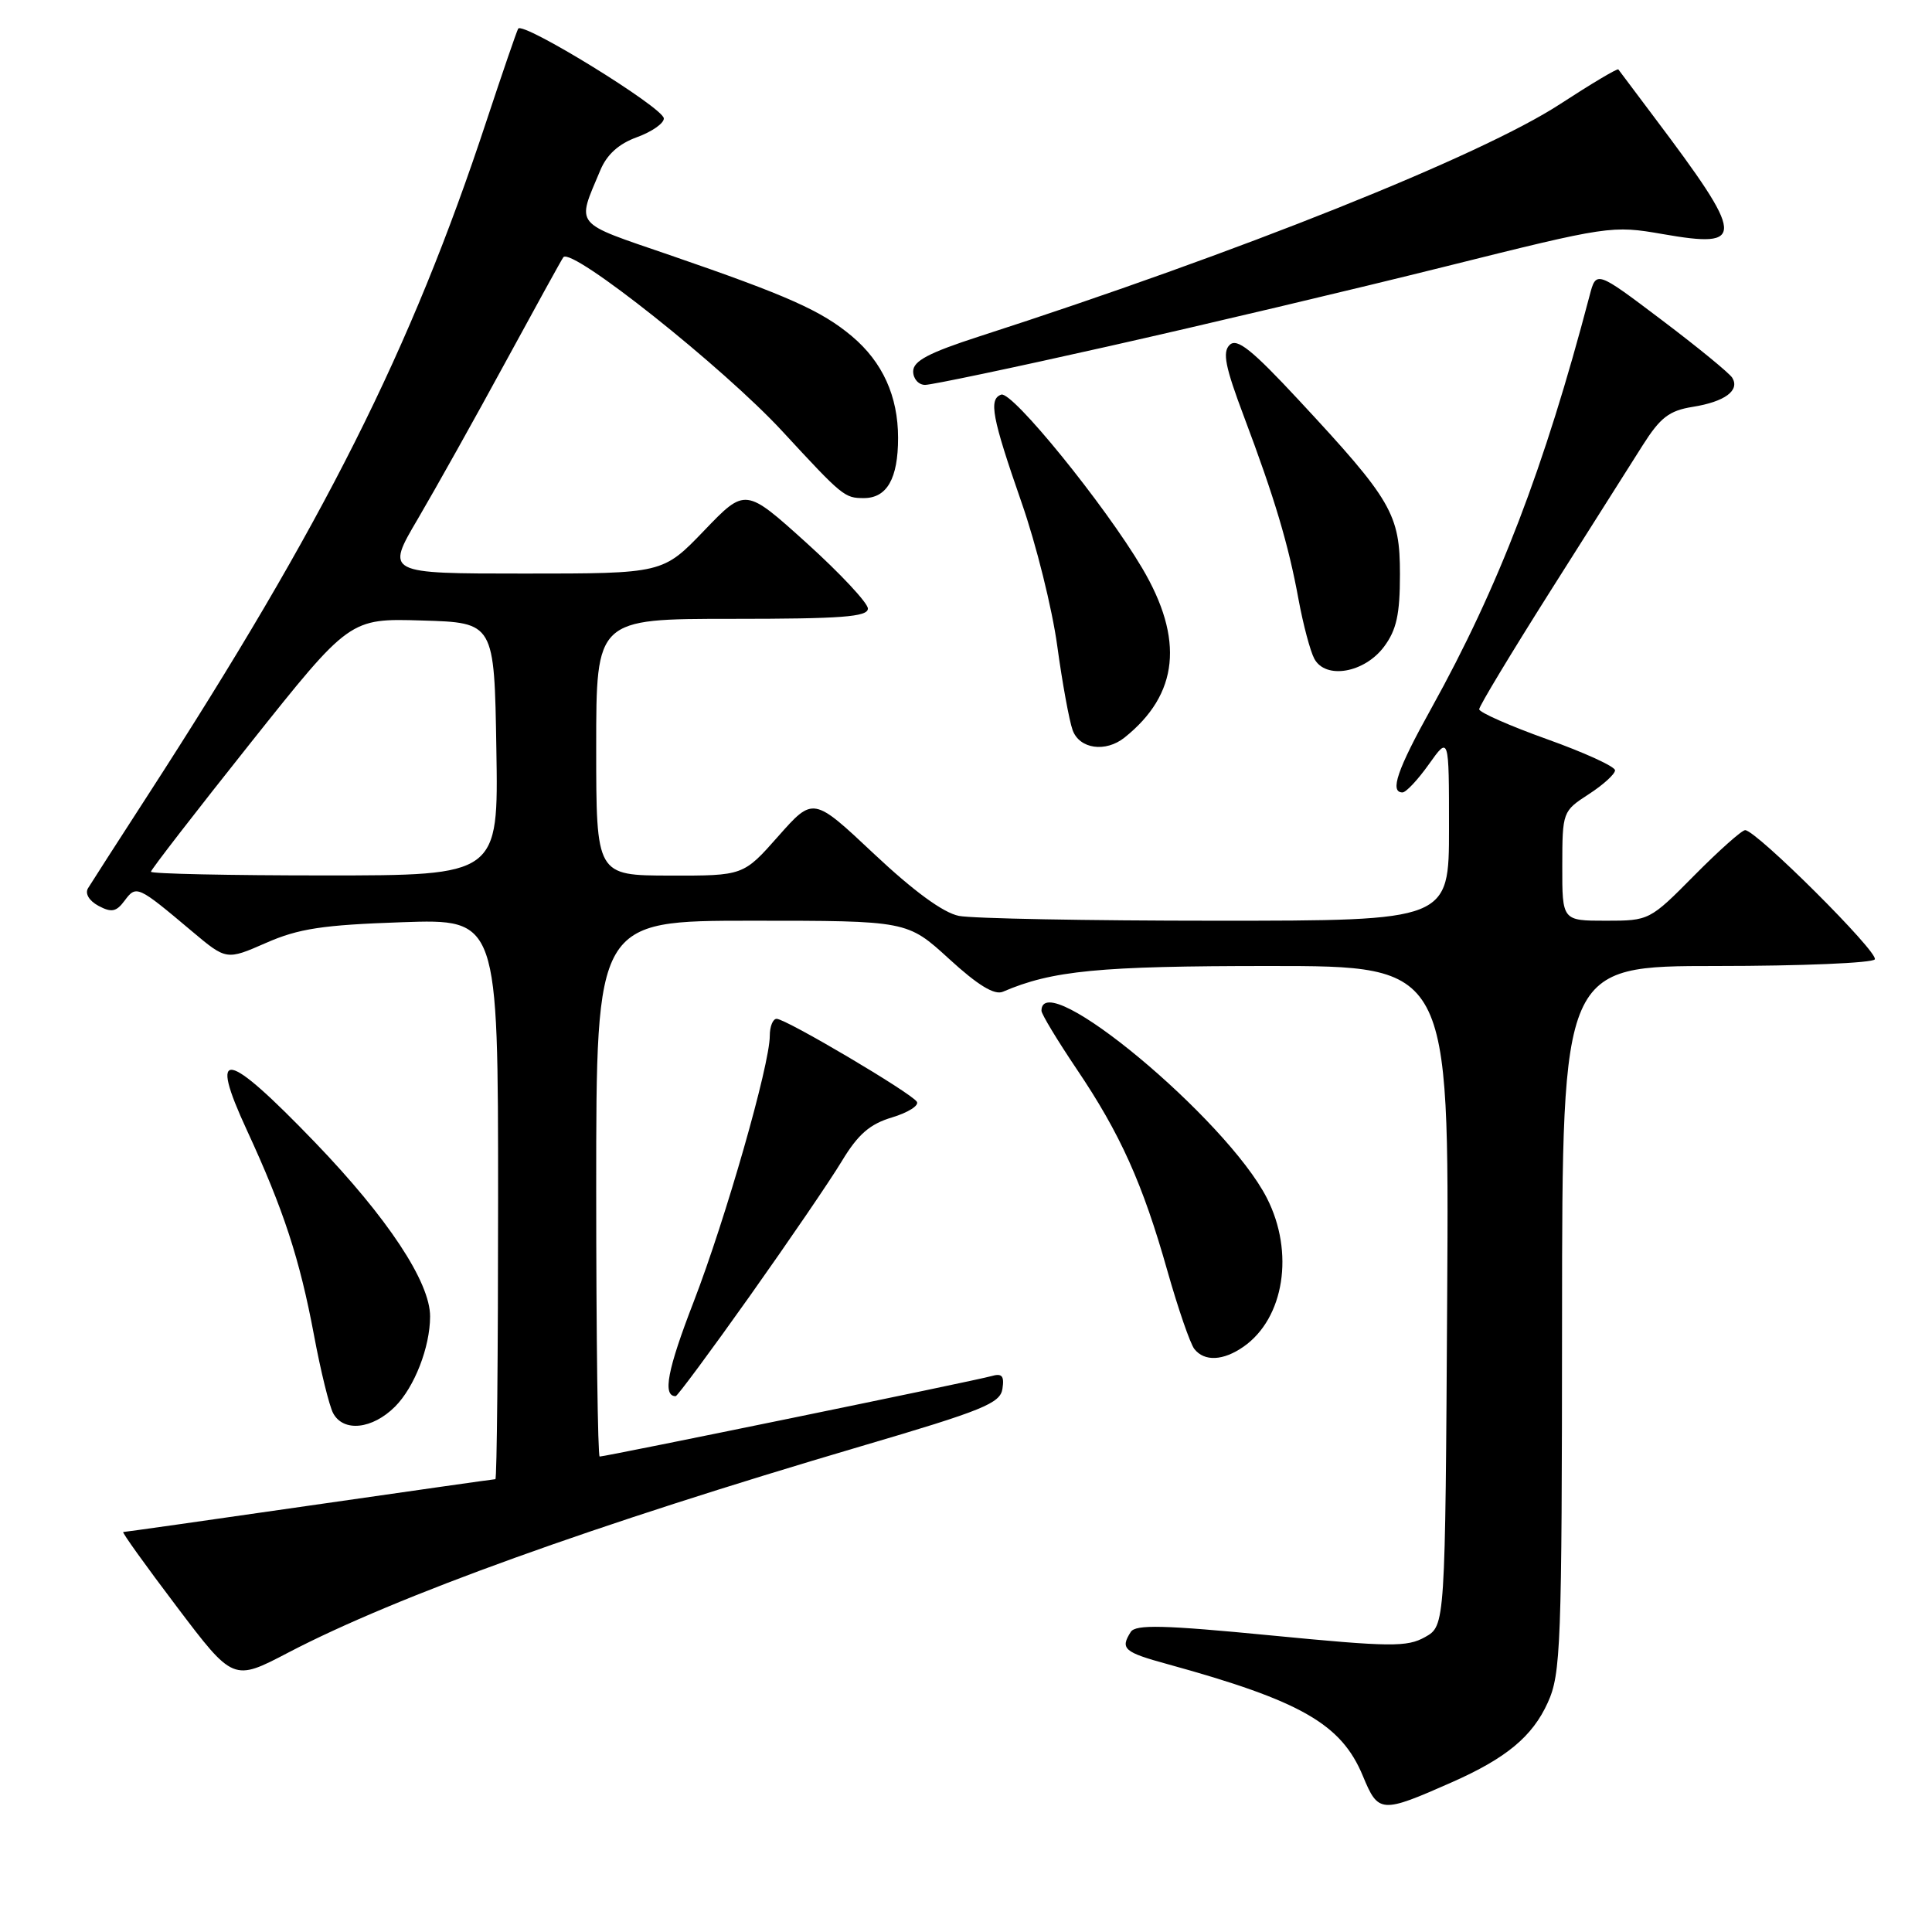 <?xml version="1.0" encoding="UTF-8" standalone="no"?>
<!DOCTYPE svg PUBLIC "-//W3C//DTD SVG 1.1//EN" "http://www.w3.org/Graphics/SVG/1.1/DTD/svg11.dtd" >
<svg xmlns="http://www.w3.org/2000/svg" xmlns:xlink="http://www.w3.org/1999/xlink" version="1.1" viewBox="0 0 256 256">
 <g >
 <path fill="currentColor"
d=" M 192.40 236.15 C 199.59 232.97 203.06 230.09 205.09 225.60 C 206.82 221.79 206.96 218.18 206.98 174.75 C 207.00 128.00 207.00 128.00 227.44 128.00 C 238.68 128.00 248.13 127.60 248.42 127.12 C 248.98 126.22 232.70 110.00 231.24 110.00 C 230.80 110.00 227.77 112.70 224.50 116.00 C 218.61 121.96 218.52 122.00 212.78 122.00 C 207.00 122.00 207.00 122.00 207.01 114.75 C 207.02 107.57 207.06 107.48 210.51 105.24 C 212.43 104.00 214.00 102.57 214.00 102.07 C 214.00 101.57 209.95 99.72 205.00 97.95 C 200.05 96.18 196.00 94.39 196.00 93.98 C 196.00 93.56 200.24 86.54 205.41 78.36 C 210.59 70.19 216.10 61.48 217.66 59.01 C 220.00 55.32 221.17 54.41 224.30 53.91 C 228.55 53.23 230.57 51.74 229.53 50.05 C 229.15 49.44 224.94 45.99 220.17 42.39 C 211.50 35.84 211.50 35.84 210.63 39.17 C 204.63 62.01 198.58 77.78 189.65 93.87 C 185.13 102.00 184.11 105.00 185.84 105.00 C 186.30 105.00 187.88 103.32 189.34 101.26 C 192.00 97.52 192.00 97.52 192.00 109.76 C 192.00 122.00 192.00 122.00 161.13 122.00 C 144.14 122.00 128.82 121.71 127.06 121.36 C 124.98 120.95 121.07 118.08 115.82 113.15 C 107.76 105.57 107.76 105.57 103.13 110.80 C 98.50 116.04 98.50 116.04 88.75 116.02 C 79.00 116.00 79.00 116.00 79.00 99.00 C 79.00 82.00 79.00 82.00 97.00 82.00 C 111.49 82.00 115.00 81.74 115.00 80.64 C 115.00 79.90 111.35 75.99 106.88 71.95 C 98.76 64.62 98.76 64.62 93.30 70.31 C 87.83 76.00 87.83 76.00 69.46 76.00 C 51.10 76.00 51.10 76.00 55.37 68.75 C 57.71 64.76 62.94 55.42 66.97 48.00 C 71.01 40.58 74.46 34.31 74.65 34.08 C 75.78 32.73 95.87 48.70 103.67 57.15 C 111.65 65.79 111.91 66.00 114.46 66.00 C 117.53 66.00 119.00 63.41 119.00 58.03 C 119.00 52.50 116.95 47.98 112.89 44.56 C 108.86 41.17 104.36 39.17 88.72 33.79 C 75.82 29.36 76.40 30.07 79.54 22.57 C 80.42 20.46 81.99 19.05 84.42 18.17 C 86.39 17.45 87.98 16.34 87.96 15.69 C 87.92 14.28 69.24 2.78 68.66 3.80 C 68.45 4.18 66.56 9.68 64.47 16.00 C 54.44 46.41 42.95 69.26 19.55 105.43 C 15.61 111.52 12.06 117.04 11.66 117.70 C 11.24 118.41 11.81 119.36 13.05 120.03 C 14.78 120.95 15.41 120.83 16.52 119.33 C 18.06 117.26 18.25 117.35 25.40 123.37 C 30.00 127.24 30.00 127.24 35.25 124.94 C 39.57 123.04 42.76 122.56 53.25 122.20 C 66.00 121.76 66.00 121.76 66.00 158.88 C 66.00 179.30 65.84 196.00 65.64 196.00 C 65.44 196.00 54.35 197.58 41.00 199.50 C 27.65 201.43 16.55 203.00 16.33 203.00 C 16.11 203.00 19.30 207.45 23.42 212.89 C 30.91 222.79 30.91 222.79 38.21 218.97 C 52.53 211.49 78.72 202.06 114.11 191.63 C 130.29 186.87 132.54 185.95 132.83 184.02 C 133.09 182.29 132.77 181.93 131.33 182.35 C 129.42 182.91 80.26 193.00 79.46 193.00 C 79.21 193.00 79.00 177.03 79.00 157.50 C 79.00 122.00 79.00 122.00 99.61 122.00 C 120.22 122.00 120.22 122.00 125.75 127.05 C 129.58 130.56 131.77 131.89 132.89 131.41 C 139.43 128.60 145.60 128.00 168.23 128.00 C 192.02 128.00 192.02 128.00 191.76 171.71 C 191.50 215.42 191.50 215.42 188.83 216.92 C 186.44 218.26 184.25 218.24 168.39 216.70 C 154.18 215.32 150.47 215.23 149.83 216.24 C 148.41 218.48 148.91 218.92 154.75 220.52 C 172.40 225.38 177.74 228.44 180.59 235.33 C 182.64 240.28 182.99 240.31 192.40 236.15 Z  M 52.35 186.38 C 54.92 183.80 56.98 178.51 56.99 174.45 C 57.01 169.90 51.37 161.38 41.76 151.39 C 29.86 139.04 27.57 138.63 32.72 149.77 C 37.57 160.27 39.71 166.81 41.60 176.89 C 42.48 181.62 43.63 186.29 44.14 187.25 C 45.50 189.80 49.34 189.39 52.35 186.38 Z  M 99.34 171.75 C 104.51 164.46 110.01 156.41 111.55 153.85 C 113.70 150.29 115.26 148.94 118.21 148.06 C 120.33 147.42 121.80 146.49 121.49 145.99 C 120.78 144.84 104.14 135.00 102.91 135.00 C 102.41 135.00 102.00 136.01 102.00 137.25 C 102.00 141.10 96.16 161.48 91.92 172.48 C 88.43 181.50 87.76 185.00 89.53 185.00 C 89.75 185.00 94.17 179.04 99.34 171.75 Z  M 164.78 178.44 C 170.17 174.67 171.54 165.94 167.87 158.75 C 162.52 148.27 138.00 127.88 138.00 133.93 C 138.00 134.37 140.09 137.83 142.64 141.62 C 148.44 150.21 151.41 156.81 154.69 168.41 C 156.11 173.41 157.71 178.06 158.26 178.75 C 159.59 180.44 162.09 180.32 164.78 178.44 Z  M 149.02 97.72 C 156.18 91.99 156.93 84.72 151.34 75.27 C 146.37 66.87 134.12 51.79 132.67 52.29 C 130.98 52.88 131.43 55.28 135.36 66.58 C 137.30 72.12 139.42 80.67 140.09 85.58 C 140.76 90.48 141.68 95.51 142.13 96.75 C 143.04 99.25 146.50 99.74 149.02 97.72 Z  M 183.40 85.68 C 185.05 83.46 185.50 81.40 185.50 76.09 C 185.50 68.11 184.45 66.30 172.08 53.00 C 165.87 46.32 163.91 44.76 162.94 45.70 C 161.95 46.65 162.35 48.62 164.83 55.20 C 168.90 66.01 170.73 72.14 172.07 79.47 C 172.68 82.76 173.61 86.27 174.15 87.28 C 175.64 90.07 180.80 89.17 183.40 85.68 Z  M 146.83 45.90 C 159.30 43.10 179.40 38.34 191.50 35.32 C 213.21 29.90 213.59 29.85 220.34 31.02 C 231.38 32.95 231.28 31.58 219.17 15.50 C 216.68 12.20 214.55 9.36 214.44 9.20 C 214.32 9.03 210.85 11.10 206.72 13.79 C 196.25 20.63 164.15 33.47 129.75 44.58 C 123.05 46.75 121.00 47.83 121.00 49.21 C 121.00 50.19 121.71 51.00 122.58 51.00 C 123.45 51.00 134.36 48.71 146.83 45.90 Z  M 20.00 115.51 C 20.00 115.24 25.93 107.58 33.17 98.48 C 46.34 81.93 46.34 81.93 55.92 82.22 C 65.50 82.50 65.50 82.50 65.77 99.25 C 66.05 116.00 66.05 116.00 43.02 116.00 C 30.36 116.00 20.00 115.78 20.00 115.51 Z "/>
</g>
</svg>